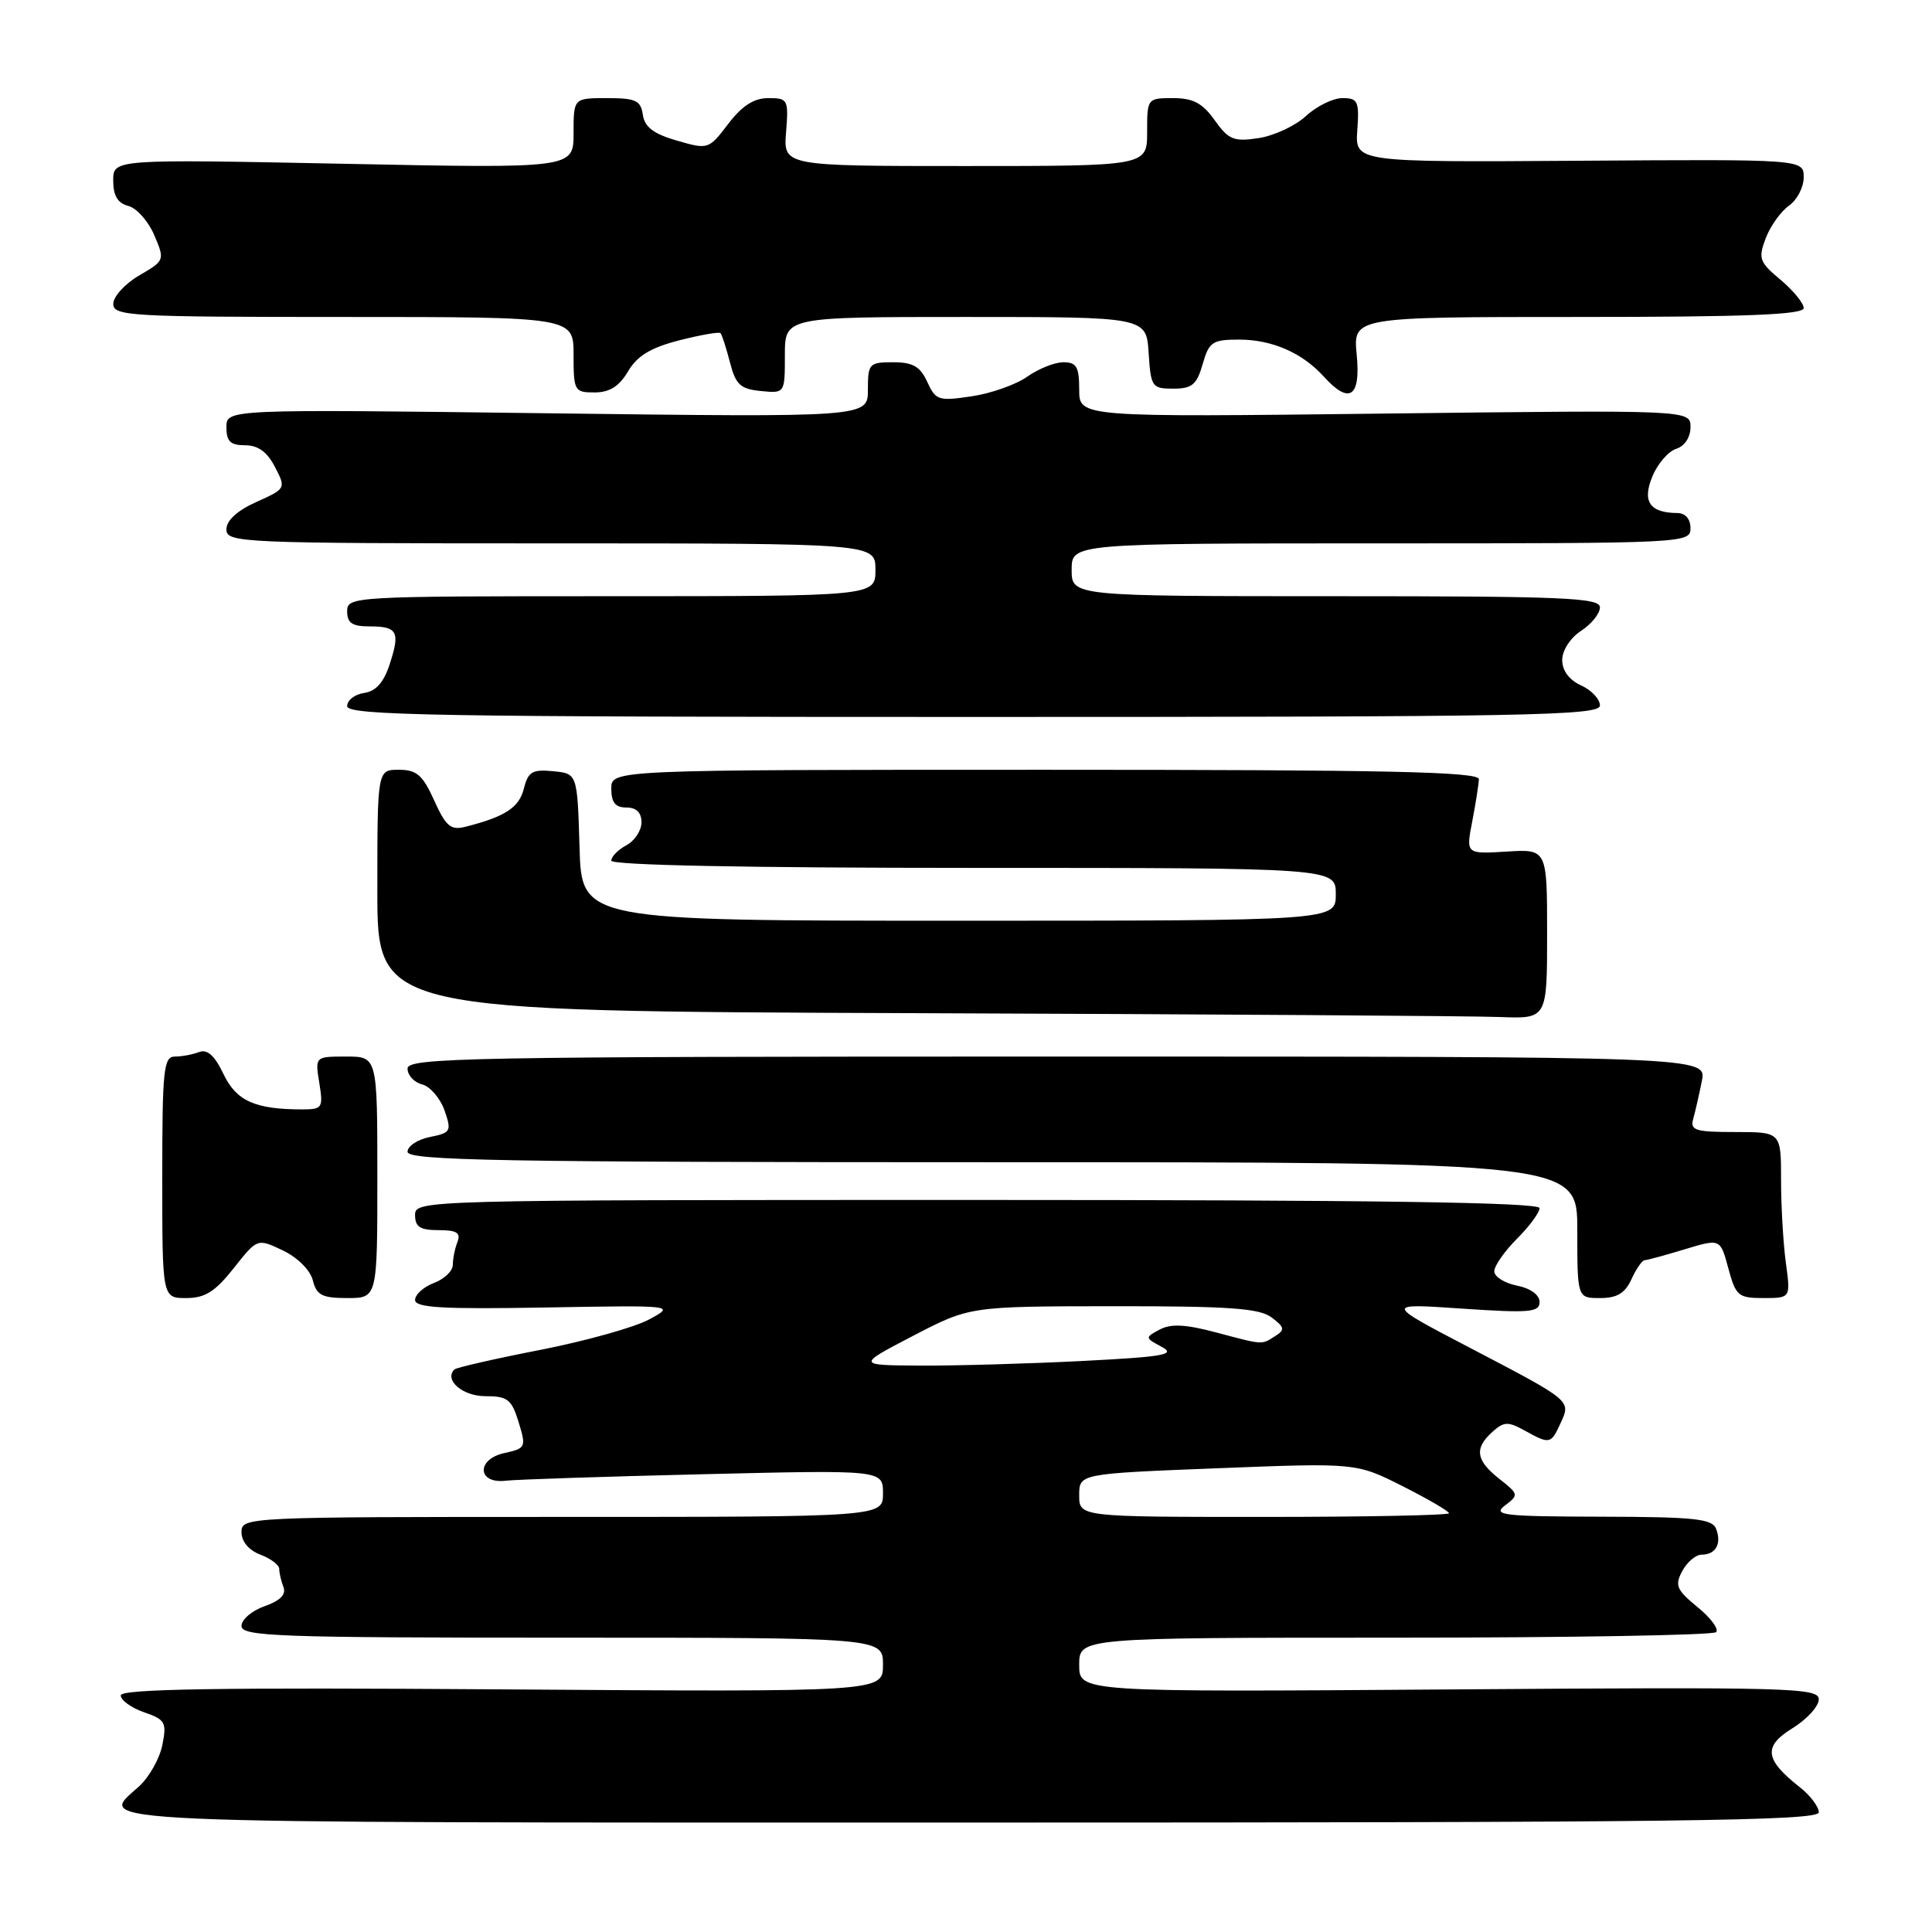 <?xml version="1.0" encoding="UTF-8" standalone="no"?>
<!DOCTYPE svg PUBLIC "-//W3C//DTD SVG 1.1//EN" "http://www.w3.org/Graphics/SVG/1.1/DTD/svg11.dtd" >
<svg xmlns="http://www.w3.org/2000/svg" xmlns:xlink="http://www.w3.org/1999/xlink" version="1.1" viewBox="0 0 256 256">
 <g >
 <path fill="currentColor"
d=" M 241.00 240.14 C 241.00 239.40 239.87 237.90 238.49 236.82 C 233.82 233.14 233.60 231.41 237.51 229.00 C 239.43 227.81 241.00 226.09 241.00 225.17 C 241.00 223.63 237.23 223.53 192.00 223.86 C 143.00 224.21 143.00 224.21 143.00 220.61 C 143.00 217.00 143.00 217.00 184.83 217.00 C 207.84 217.00 226.99 216.67 227.39 216.27 C 227.79 215.87 226.69 214.38 224.93 212.95 C 222.14 210.66 221.89 210.08 222.91 208.17 C 223.55 206.98 224.70 206.00 225.48 206.00 C 227.34 206.00 228.15 204.56 227.40 202.59 C 226.88 201.24 224.59 201.00 212.14 200.97 C 199.15 200.94 197.72 200.77 199.41 199.49 C 201.26 198.09 201.24 197.98 198.66 195.95 C 195.56 193.51 195.32 191.92 197.75 189.73 C 199.27 188.36 199.83 188.34 202.00 189.54 C 205.35 191.40 205.51 191.37 206.78 188.58 C 208.17 185.54 208.35 185.69 194.50 178.45 C 183.50 172.70 183.50 172.70 193.75 173.40 C 202.69 174.00 204.00 173.89 204.00 172.52 C 204.00 171.58 202.81 170.71 201.00 170.35 C 199.35 170.02 198.00 169.17 198.00 168.45 C 198.00 167.74 199.35 165.80 201.00 164.15 C 202.65 162.50 204.00 160.67 204.00 160.08 C 204.00 159.32 182.05 159.00 129.50 159.00 C 55.67 159.00 55.00 159.02 55.00 161.00 C 55.00 162.57 55.67 163.00 58.11 163.00 C 60.53 163.00 61.08 163.35 60.61 164.58 C 60.27 165.45 60.00 166.81 60.00 167.61 C 60.00 168.40 58.88 169.48 57.50 170.00 C 56.12 170.52 55.00 171.54 55.00 172.25 C 55.00 173.28 58.62 173.49 72.25 173.25 C 89.50 172.95 89.50 172.95 86.00 174.84 C 84.08 175.88 77.59 177.69 71.58 178.87 C 65.57 180.04 60.46 181.21 60.21 181.46 C 58.81 182.86 61.29 185.00 64.30 185.00 C 67.26 185.00 67.79 185.41 68.72 188.44 C 69.74 191.77 69.68 191.91 66.83 192.54 C 63.07 193.36 63.25 196.66 67.03 196.20 C 68.39 196.04 80.19 195.65 93.25 195.34 C 117.00 194.77 117.00 194.77 117.00 197.89 C 117.00 201.00 117.00 201.00 74.50 201.00 C 32.49 201.00 32.00 201.02 32.00 203.02 C 32.00 204.26 32.97 205.42 34.50 206.00 C 35.88 206.52 37.00 207.37 37.00 207.89 C 37.00 208.41 37.25 209.49 37.56 210.30 C 37.94 211.28 37.12 212.11 35.06 212.83 C 33.38 213.42 32.00 214.59 32.00 215.45 C 32.00 216.83 36.76 217.00 74.50 217.00 C 117.00 217.00 117.00 217.00 117.00 220.60 C 117.00 224.20 117.00 224.20 66.50 223.85 C 28.85 223.59 16.00 223.79 16.00 224.65 C 16.00 225.29 17.39 226.29 19.08 226.88 C 21.91 227.86 22.11 228.23 21.51 231.23 C 21.15 233.03 19.76 235.49 18.43 236.70 C 12.91 241.71 8.12 241.50 128.50 241.50 C 222.53 241.50 241.00 241.28 241.00 240.14 Z  M 30.97 168.04 C 34.10 164.08 34.10 164.08 37.48 165.69 C 39.43 166.62 41.11 168.30 41.45 169.65 C 41.94 171.62 42.68 172.00 46.02 172.00 C 50.00 172.00 50.00 172.00 50.00 156.00 C 50.00 140.00 50.00 140.00 45.87 140.00 C 41.74 140.00 41.74 140.00 42.31 143.50 C 42.84 146.80 42.72 147.00 40.06 147.00 C 33.79 147.00 31.32 145.89 29.61 142.31 C 28.45 139.87 27.47 138.99 26.39 139.40 C 25.53 139.73 24.09 140.00 23.17 140.00 C 21.68 140.00 21.50 141.73 21.50 156.00 C 21.50 172.00 21.50 172.00 24.67 172.00 C 27.16 172.00 28.50 171.16 30.97 168.04 Z  M 216.18 169.50 C 216.81 168.12 217.59 167.00 217.91 166.99 C 218.23 166.98 220.63 166.33 223.23 165.54 C 227.95 164.11 227.95 164.11 229.01 168.05 C 230.00 171.72 230.33 172.00 233.67 172.00 C 237.27 172.00 237.27 172.00 236.64 167.36 C 236.29 164.81 236.00 159.86 236.00 156.36 C 236.00 150.00 236.00 150.00 229.93 150.00 C 224.63 150.00 223.93 149.78 224.36 148.25 C 224.63 147.29 225.15 145.04 225.50 143.25 C 226.16 140.00 226.16 140.00 140.08 140.00 C 61.98 140.00 54.00 140.15 54.00 141.59 C 54.00 142.47 54.87 143.42 55.94 143.69 C 57.00 143.97 58.33 145.52 58.90 147.13 C 59.86 149.89 59.74 150.10 56.96 150.66 C 55.33 150.98 54.00 151.87 54.00 152.62 C 54.00 153.78 66.41 154.00 131.50 154.00 C 209.00 154.00 209.00 154.00 209.00 163.00 C 209.00 172.00 209.00 172.00 212.02 172.00 C 214.27 172.00 215.33 171.36 216.18 169.50 Z  M 205.00 123.75 C 205.00 112.50 205.00 112.50 199.62 112.84 C 194.24 113.17 194.24 113.17 195.08 108.84 C 195.54 106.45 195.93 103.94 195.96 103.25 C 195.99 102.26 183.86 102.00 138.50 102.00 C 81.00 102.00 81.00 102.00 81.00 104.50 C 81.00 106.33 81.53 107.00 83.00 107.00 C 84.32 107.00 85.00 107.67 85.00 108.96 C 85.00 110.05 84.10 111.41 83.00 112.00 C 81.90 112.59 81.00 113.50 81.00 114.04 C 81.00 114.64 98.83 115.00 129.00 115.00 C 177.00 115.00 177.00 115.00 177.00 118.50 C 177.00 122.00 177.00 122.00 127.04 122.00 C 77.07 122.00 77.07 122.00 76.79 112.25 C 76.50 102.50 76.50 102.50 73.28 102.19 C 70.53 101.92 69.97 102.26 69.41 104.51 C 68.78 107.02 66.91 108.23 61.64 109.56 C 59.72 110.04 59.07 109.48 57.53 106.06 C 56.01 102.69 55.21 102.00 52.85 102.00 C 50.00 102.00 50.00 102.00 50.00 117.99 C 50.00 133.99 50.00 133.99 121.25 134.25 C 160.44 134.39 195.31 134.62 198.75 134.76 C 205.00 135.00 205.00 135.00 205.00 123.75 Z  M 212.00 93.48 C 212.00 92.64 210.88 91.44 209.50 90.82 C 207.92 90.10 207.00 88.86 207.00 87.45 C 207.00 86.19 208.07 84.53 209.50 83.59 C 210.88 82.69 212.00 81.29 212.00 80.48 C 212.00 79.20 207.20 79.00 177.00 79.00 C 142.00 79.00 142.00 79.00 142.00 75.50 C 142.00 72.00 142.00 72.00 183.00 72.00 C 223.33 72.00 224.00 71.97 224.00 70.00 C 224.00 68.77 223.33 67.99 222.25 67.98 C 218.59 67.95 217.57 66.45 218.95 63.13 C 219.64 61.44 221.07 59.80 222.11 59.47 C 223.23 59.11 224.00 57.94 224.00 56.59 C 224.00 54.32 224.00 54.32 183.50 54.80 C 143.00 55.28 143.00 55.28 143.00 51.64 C 143.00 48.61 142.65 48.00 140.90 48.00 C 139.75 48.00 137.61 48.86 136.13 49.90 C 134.66 50.95 131.34 52.13 128.76 52.51 C 124.35 53.17 123.98 53.05 122.87 50.61 C 121.93 48.56 120.97 48.00 118.34 48.00 C 115.16 48.00 115.00 48.18 115.00 51.65 C 115.00 55.30 115.00 55.30 72.50 54.76 C 30.00 54.22 30.00 54.22 30.00 56.61 C 30.00 58.49 30.53 59.00 32.47 59.00 C 34.19 59.00 35.41 59.88 36.43 61.87 C 37.91 64.72 37.89 64.75 33.96 66.52 C 31.42 67.66 30.00 68.97 30.00 70.15 C 30.00 71.92 31.84 72.00 73.00 72.00 C 116.00 72.00 116.00 72.00 116.00 75.50 C 116.00 79.00 116.00 79.00 81.00 79.00 C 46.67 79.00 46.00 79.04 46.00 81.00 C 46.00 82.55 46.67 83.00 48.94 83.00 C 52.67 83.00 53.05 83.69 51.64 88.00 C 50.85 90.43 49.81 91.60 48.25 91.82 C 47.01 92.00 46.00 92.78 46.00 93.57 C 46.00 94.80 57.68 95.00 129.00 95.00 C 202.63 95.00 212.00 94.83 212.00 93.48 Z  M 83.22 49.21 C 84.43 47.15 86.22 46.07 89.99 45.10 C 92.81 44.38 95.28 43.95 95.47 44.14 C 95.66 44.34 96.22 46.08 96.72 48.00 C 97.48 50.97 98.10 51.55 100.81 51.81 C 104.00 52.13 104.00 52.13 104.00 47.06 C 104.00 42.00 104.00 42.00 127.95 42.00 C 151.89 42.00 151.89 42.00 152.20 46.75 C 152.49 51.28 152.64 51.50 155.46 51.50 C 157.95 51.50 158.58 50.98 159.36 48.25 C 160.20 45.30 160.65 45.00 164.19 45.00 C 168.56 45.00 172.56 46.75 175.41 49.90 C 178.80 53.65 180.32 52.64 179.77 47.00 C 179.29 42.00 179.29 42.00 209.15 42.00 C 231.38 42.00 239.00 41.70 239.00 40.82 C 239.00 40.18 237.62 38.49 235.93 37.07 C 233.11 34.72 232.95 34.25 233.97 31.56 C 234.59 29.94 235.97 28.01 237.05 27.25 C 238.12 26.50 239.00 24.81 239.00 23.50 C 239.00 21.10 239.00 21.10 209.28 21.30 C 179.55 21.50 179.55 21.50 179.85 17.25 C 180.12 13.41 179.93 13.00 177.88 13.00 C 176.63 13.00 174.46 14.07 173.05 15.37 C 171.65 16.67 168.82 17.99 166.77 18.30 C 163.48 18.80 162.80 18.52 160.95 15.93 C 159.34 13.66 158.09 13.00 155.43 13.00 C 152.03 13.00 152.00 13.04 152.00 17.50 C 152.00 22.00 152.00 22.00 127.90 22.00 C 103.80 22.00 103.80 22.00 104.16 17.50 C 104.50 13.19 104.40 13.00 101.81 13.00 C 99.90 13.00 98.33 14.01 96.49 16.42 C 93.91 19.81 93.84 19.83 89.69 18.63 C 86.60 17.74 85.42 16.84 85.18 15.21 C 84.91 13.31 84.24 13.00 80.43 13.00 C 76.00 13.00 76.00 13.00 76.00 17.66 C 76.00 22.32 76.00 22.32 45.50 21.70 C 15.00 21.09 15.00 21.09 15.00 23.93 C 15.00 25.93 15.59 26.92 17.01 27.29 C 18.12 27.58 19.66 29.32 20.44 31.16 C 21.85 34.47 21.84 34.52 18.44 36.50 C 16.56 37.60 15.02 39.29 15.01 40.25 C 15.00 41.88 17.12 42.00 45.50 42.00 C 76.00 42.00 76.00 42.00 76.00 47.00 C 76.00 51.80 76.11 52.00 78.78 52.00 C 80.77 52.00 82.04 51.20 83.22 49.21 Z  M 143.00 198.13 C 143.00 195.27 143.00 195.27 161.36 194.55 C 179.71 193.83 179.71 193.83 185.86 196.93 C 189.23 198.63 192.00 200.25 192.00 200.51 C 192.00 200.78 180.97 201.00 167.50 201.00 C 143.00 201.00 143.00 201.00 143.00 198.13 Z  M 121.00 177.00 C 128.50 173.10 128.50 173.10 147.50 173.08 C 162.90 173.07 166.88 173.35 168.50 174.57 C 170.21 175.86 170.28 176.21 169.00 177.02 C 167.11 178.22 167.49 178.24 161.09 176.54 C 157.10 175.48 155.16 175.38 153.67 176.17 C 151.69 177.23 151.70 177.27 153.94 178.47 C 155.86 179.50 154.25 179.78 143.35 180.34 C 136.28 180.70 126.67 180.97 122.00 180.95 C 113.50 180.90 113.50 180.90 121.00 177.00 Z "/>
</g>
</svg>
